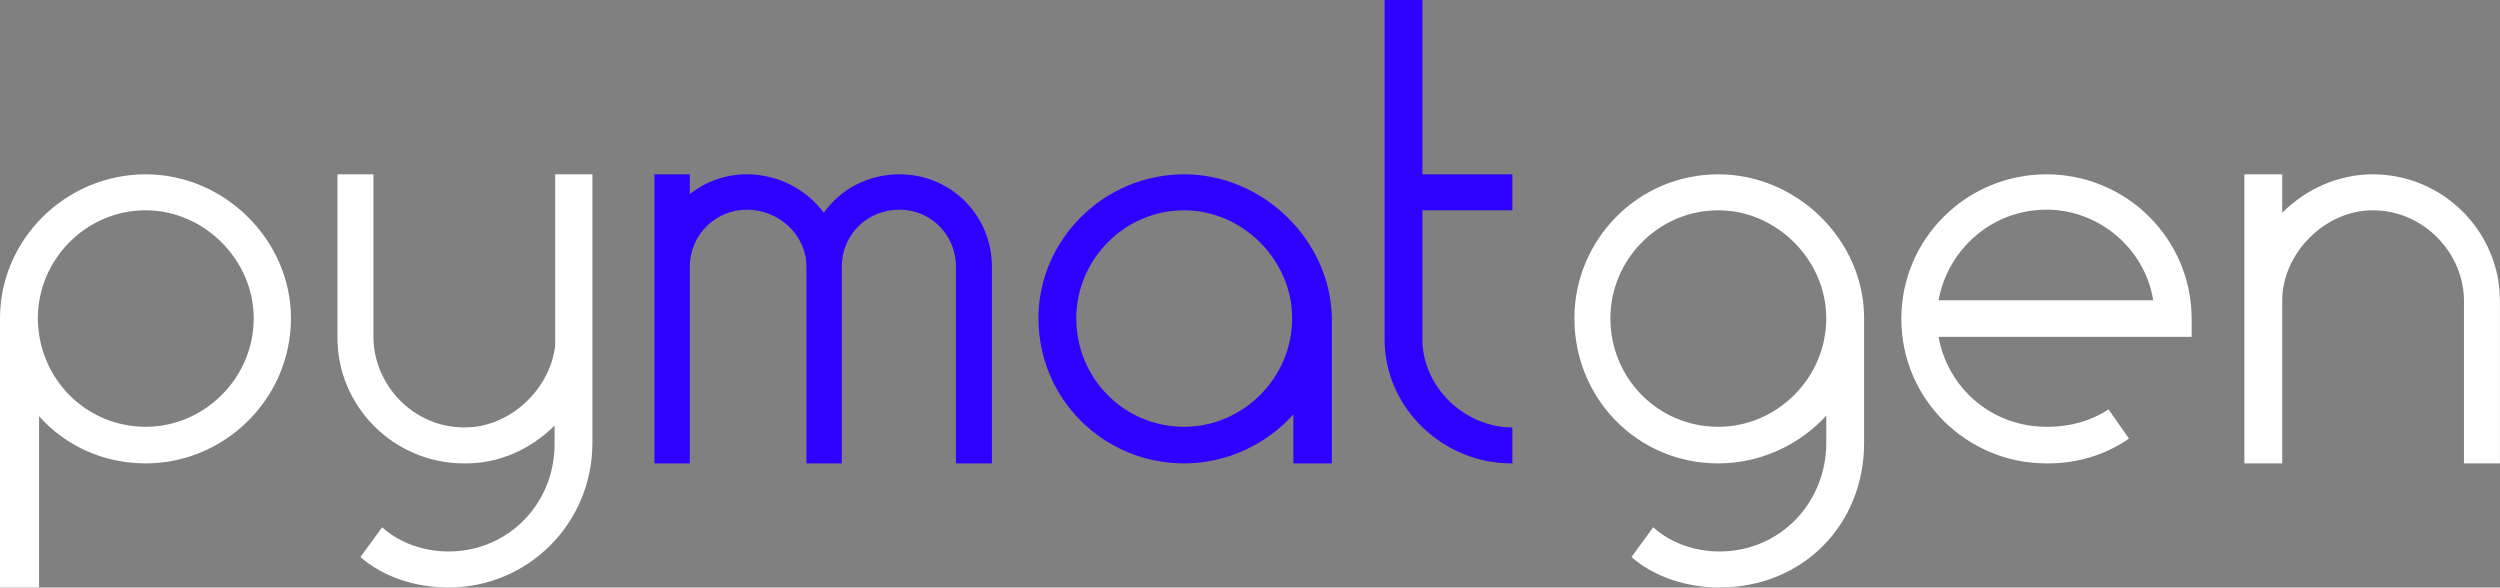 <svg xmlns="http://www.w3.org/2000/svg" width="100%" height="100%" fill="#fff" viewBox="0 0 9634 2264"><rect x="0" y="0" width="9634" height="2264" fill="#808080" stroke="none"/><path d="M0 2263.82h150.603v-659.784c100.402 112.354 246.224 181.679 411.169 181.679 303.597 0 559.382-248.614 559.382-559.382 0-301.205-255.785-554.601-559.382-554.601C251.005 671.732 0 925.128 0 1226.333v1037.49zm145.822-1037.49c0-224.709 184.07-415.95 415.95-415.95 224.709 0 415.951 191.241 415.951 415.95 0 231.881-191.242 418.342-415.951 418.342-229.49 0-413.56-184.071-415.95-415.951v-2.391zM2139.52 671.736v659.784c-19.125 169.727-176.899 317.94-351.407 315.549-196.023 0-349.016-164.946-349.016-349.016V671.736h-138.65v626.317c-2.391 265.348 215.146 487.666 487.666 487.666 133.869 2.391 258.176-54.982 349.016-145.821v66.934c2.391 231.881-176.899 418.341-408.779 418.341-93.23 0-186.461-31.076-255.786-93.23l-83.668 114.745c90.84 78.887 215.147 117.136 339.454 117.136 308.377 0 554.601-248.615 554.601-556.992v-1035.1H2139.52z"/><path fill="#2e00ff" d="M2658.26 671.736H2522v1113.98h136.26v-757.795c0-124.307 100.402-219.928 219.928-219.928 121.916 0 229.49 95.621 229.49 219.928v757.795h136.259v-757.795c0-124.307 98.012-219.928 222.319-219.928 119.526 0 217.537 95.621 217.537 219.928v757.795h138.65v-757.795c0-198.413-157.774-356.188-356.187-356.188-121.917 0-227.1 57.373-291.644 148.213-66.934-90.84-176.898-148.213-296.424-148.213-83.669 0-160.165 28.687-219.928 76.497v-76.497zM5132.45 1785.72v-559.382c-4.781-301.205-265.348-554.601-568.944-554.601-310.768 0-561.772 253.396-561.772 554.601 0 310.768 251.004 559.382 561.772 559.382 164.946 0 317.939-74.106 420.732-188.851v188.851h148.212zm-568.944-141.04c-231.881 0-415.951-186.461-415.951-418.342 0-224.709 184.07-415.95 415.951-415.95 224.709 0 415.951 191.241 415.951 415.95 0 231.881-191.242 418.342-415.951 418.342zM5828.09 810.387V671.736h-346.626V0h-145.822v1307.62c0 265.348 227.1 480.495 492.448 478.104v-138.65c-184.07 0-346.626-155.384-346.626-339.454V810.392h346.626z"/><path d="M7037.69 1706.83c0 231.881-179.29 418.341-411.17 418.341-93.23 0-186.461-31.076-255.786-93.23l-83.668 114.745c90.84 78.887 215.147 117.136 339.454 117.136 320.33 0 556.991-241.443 556.991-556.992v-480.495c0-301.205-258.176-554.601-561.772-554.601-310.768 0-554.601 253.396-554.601 554.601 0 310.768 243.833 559.382 554.601 559.382 162.555 0 313.158-71.715 415.951-184.07v105.183zm-415.951-62.153c-231.881 0-415.951-186.461-415.951-418.342 0-224.709 184.07-415.95 415.951-415.95 224.709 0 415.951 191.241 415.951 415.95 0 231.881-191.242 418.342-415.951 418.342zM7886.33 1785.72c-308.378 0-559.382-248.614-559.382-556.991s251.004-556.992 559.382-556.992 559.382 248.615 559.382 556.992v69.325h-975.333c35.858 198.413 205.585 346.626 415.951 346.626h7.171c81.278 0 162.556-21.515 231.881-66.935l78.887 112.355c-93.23 64.544-200.804 95.62-310.768 95.62h-7.171zm411.169-628.707c-31.077-196.022-205.585-349.016-411.169-349.016-210.366 0-380.093 152.994-415.951 349.016h827.12zM9633.8 1159.4c0-265.348-217.538-487.667-490.057-487.667-133.869 0-258.177 57.373-349.016 148.213V671.733h-145.822v1113.98h145.822v-626.316c0-184.07 164.946-349.016 349.016-349.016 196.022 0 351.406 164.946 351.406 349.016v626.316H9633.8v-626.316z"/></svg>